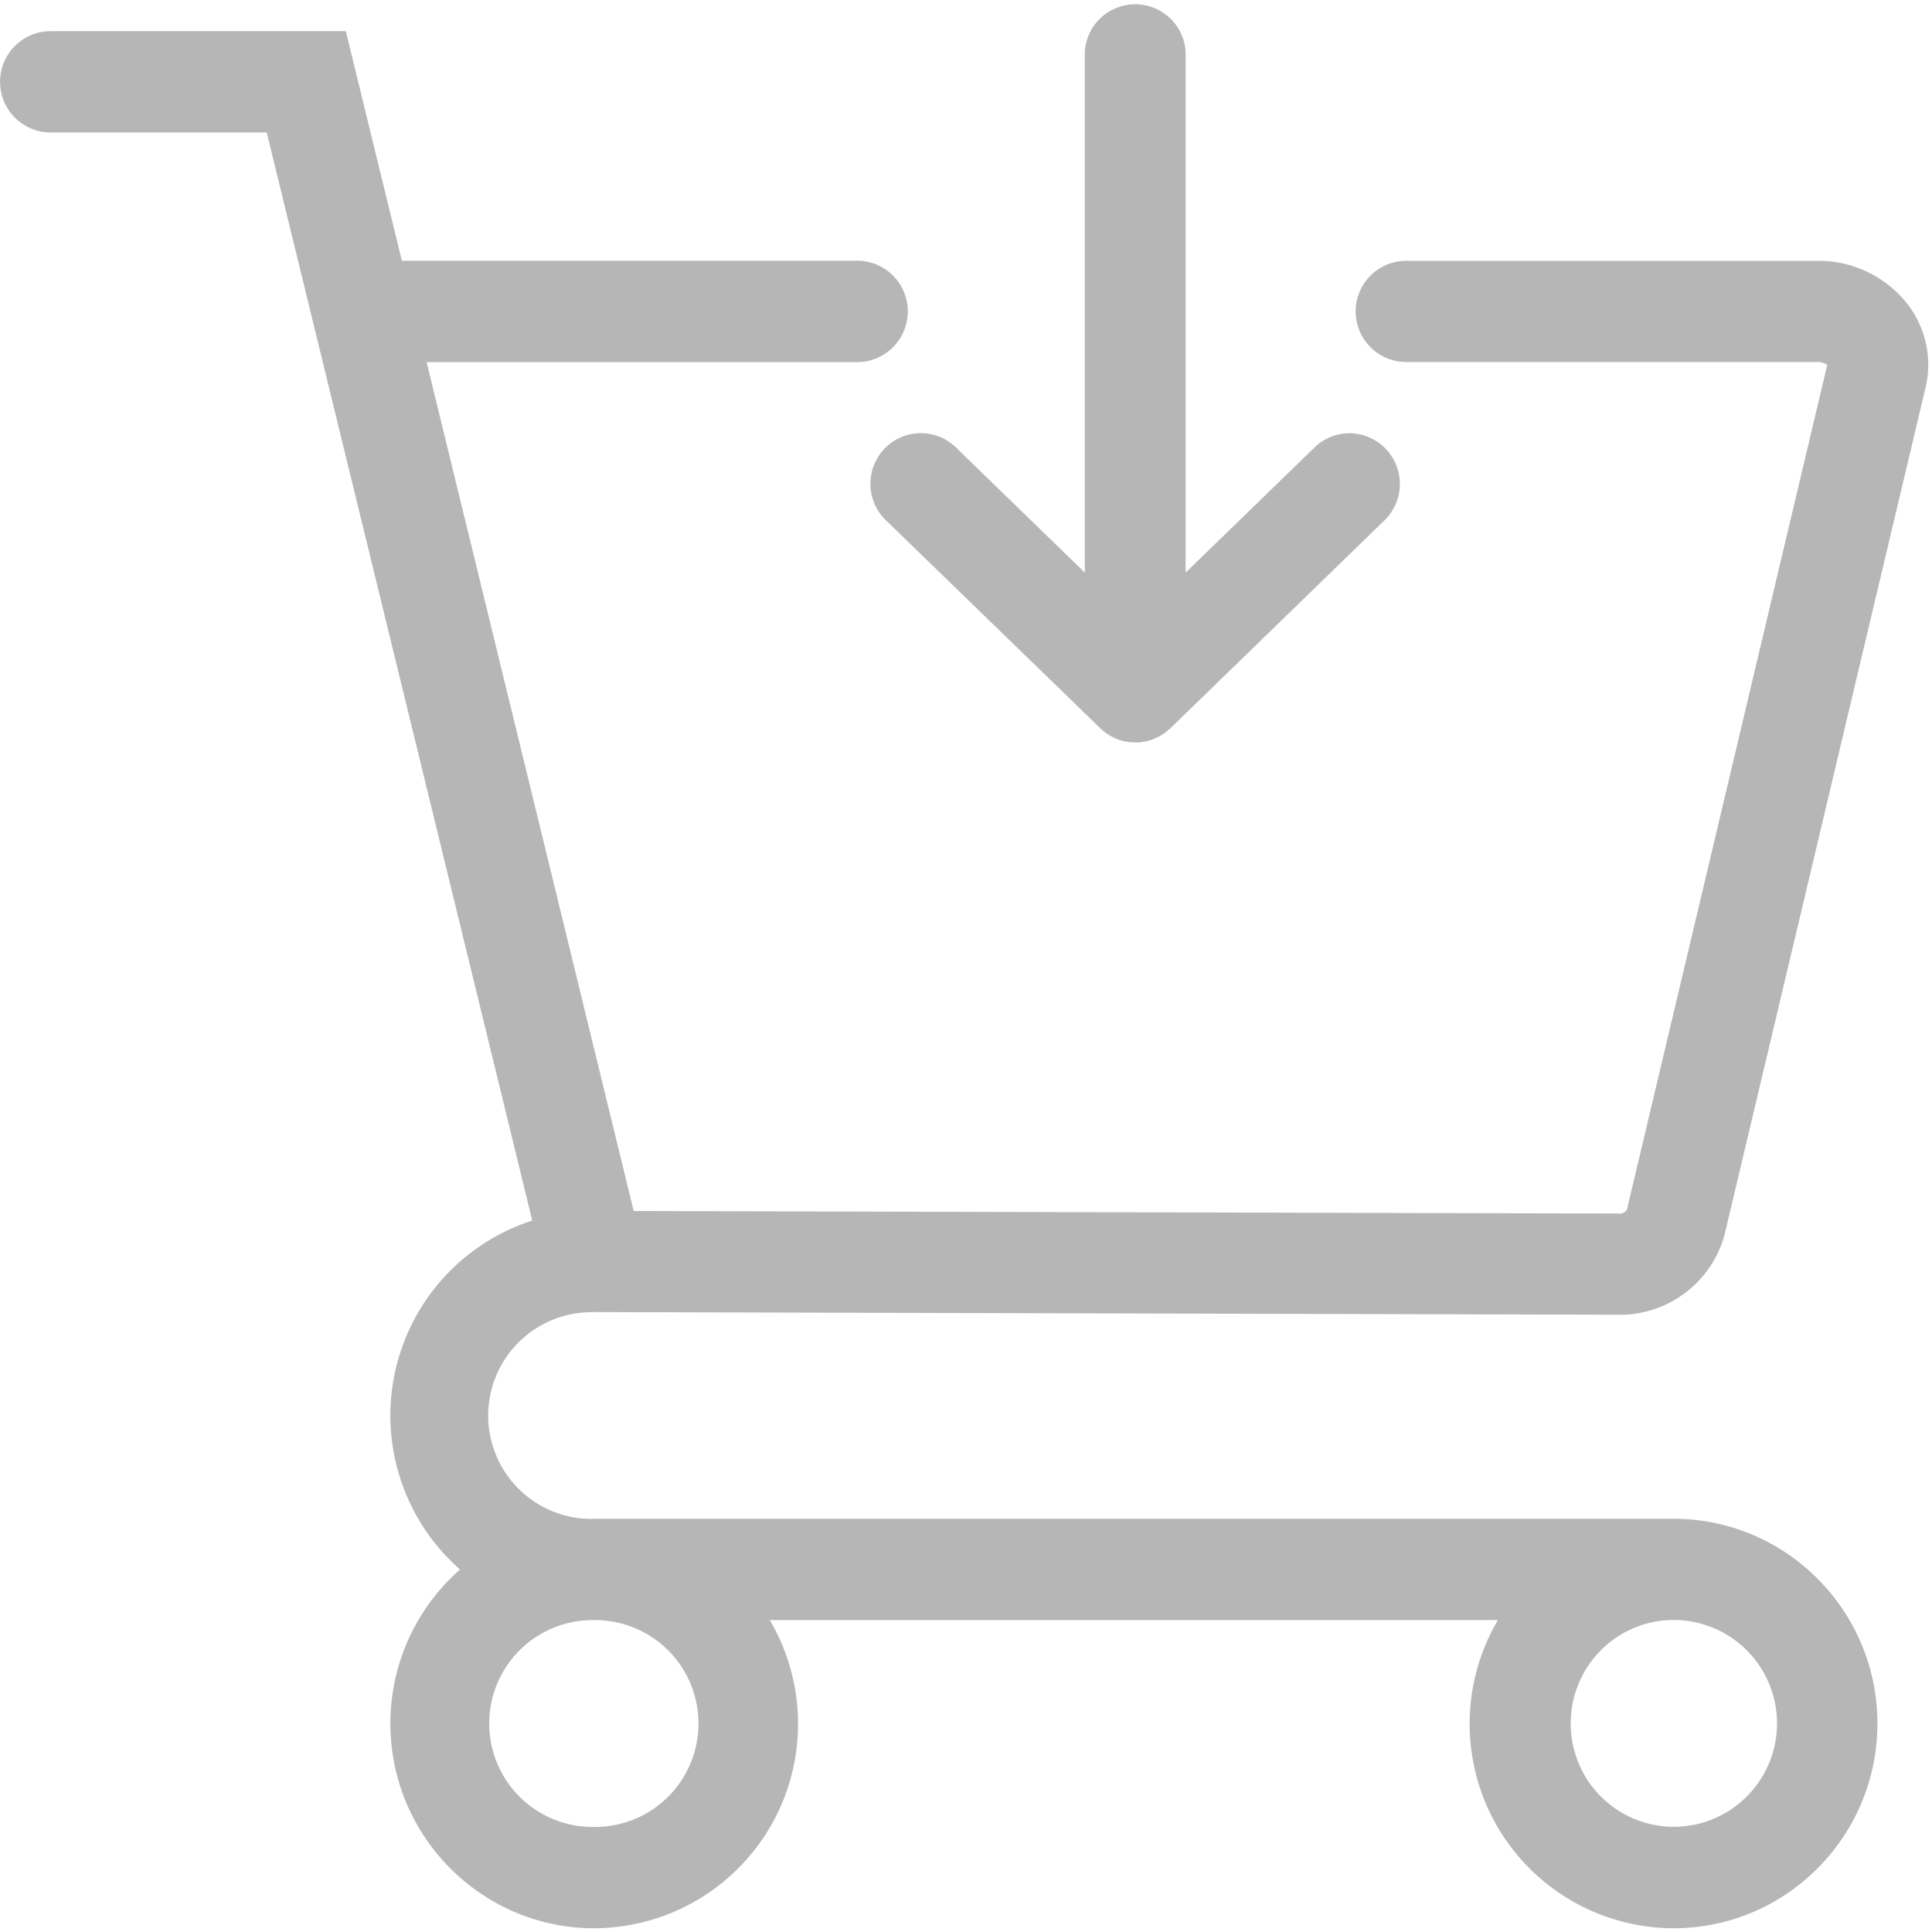 <?xml version="1.0" standalone="no"?><!DOCTYPE svg PUBLIC "-//W3C//DTD SVG 1.1//EN" "http://www.w3.org/Graphics/SVG/1.1/DTD/svg11.dtd"><svg t="1565753118881" class="icon" viewBox="0 0 1024 1024" version="1.1" xmlns="http://www.w3.org/2000/svg" p-id="4357" xmlns:xlink="http://www.w3.org/1999/xlink" width="200" height="200"><defs><style type="text/css"></style></defs><path d="M313.984 695.424l546.944 1.408a57.6 57.6 0 0 0 53.12-42.368l106.24-447.808a52.48 52.48 0 0 0-9.344-45.568 59.904 59.904 0 0 0-47.552-22.848h-218.048a26.752 26.752 0 0 0 0 53.632h218.048c3.52 0 5.12 1.664 5.056 1.664l-106.176 447.744a5.44 5.44 0 0 1-2.944 1.92l-523.456-1.344-109.76-449.92h228.16a26.752 26.752 0 0 0 0-53.76h-241.28L183.296 16.512H26.88a26.752 26.752 0 1 0 0 53.696h114.496l140.736 576.704a108.608 108.608 0 0 0-38.272 184.96 108.48 108.48 0 0 0-36.928 81.6c0 59.84 48.448 108.544 107.968 108.544a108.352 108.352 0 0 0 93.12-163.328h385.92a108.352 108.352 0 0 0 93.12 163.328c59.584 0 108.032-48.64 108.032-108.544 0-59.776-48.448-108.48-107.968-108.48H314.88l-1.728 0.064a54.72 54.72 0 0 1 0.768-109.568z m573.056 163.2a54.784 54.784 0 1 1 0 109.632 54.72 54.72 0 0 1-54.528-54.848c0-30.208 24.448-54.784 54.528-54.784z m-573.696 0l1.536 0.064h1.024a54.784 54.784 0 1 1-1.024 109.632 54.784 54.784 0 0 1-1.536-109.632z m156.16-582.912l113.664 110.272 0.768 0.704 1.024 0.896 0.96 0.768a26.368 26.368 0 0 0 1.152 0.768l1.024 0.64 1.216 0.64c0.32 0.256 0.64 0.384 0.96 0.512l1.408 0.64a61.824 61.824 0 0 0 2.432 0.896l0.832 0.192c0.576 0.128 1.088 0.32 1.664 0.384l0.768 0.128 1.792 0.256h0.64l1.92 0.128 1.856-0.064h0.64l1.792-0.32c0.256 0 0.512 0 0.768-0.128 0.64-0.064 1.152-0.256 1.664-0.384l0.896-0.192 1.472-0.512 0.96-0.384 1.344-0.64 1.024-0.448 1.216-0.704 1.024-0.64 1.088-0.768 1.024-0.768 0.96-0.896 0.832-0.64 113.6-110.336a26.88 26.88 0 0 0-18.56-46.08 26.56 26.56 0 0 0-18.56 7.488L628.416 303.488V27.712a26.752 26.752 0 0 0-53.44 0v275.776L506.624 237.12a26.624 26.624 0 0 0-37.76 0.64 26.88 26.88 0 0 0 0.64 37.952z" fill="#B6B6B6" p-id="4358"></path></svg>